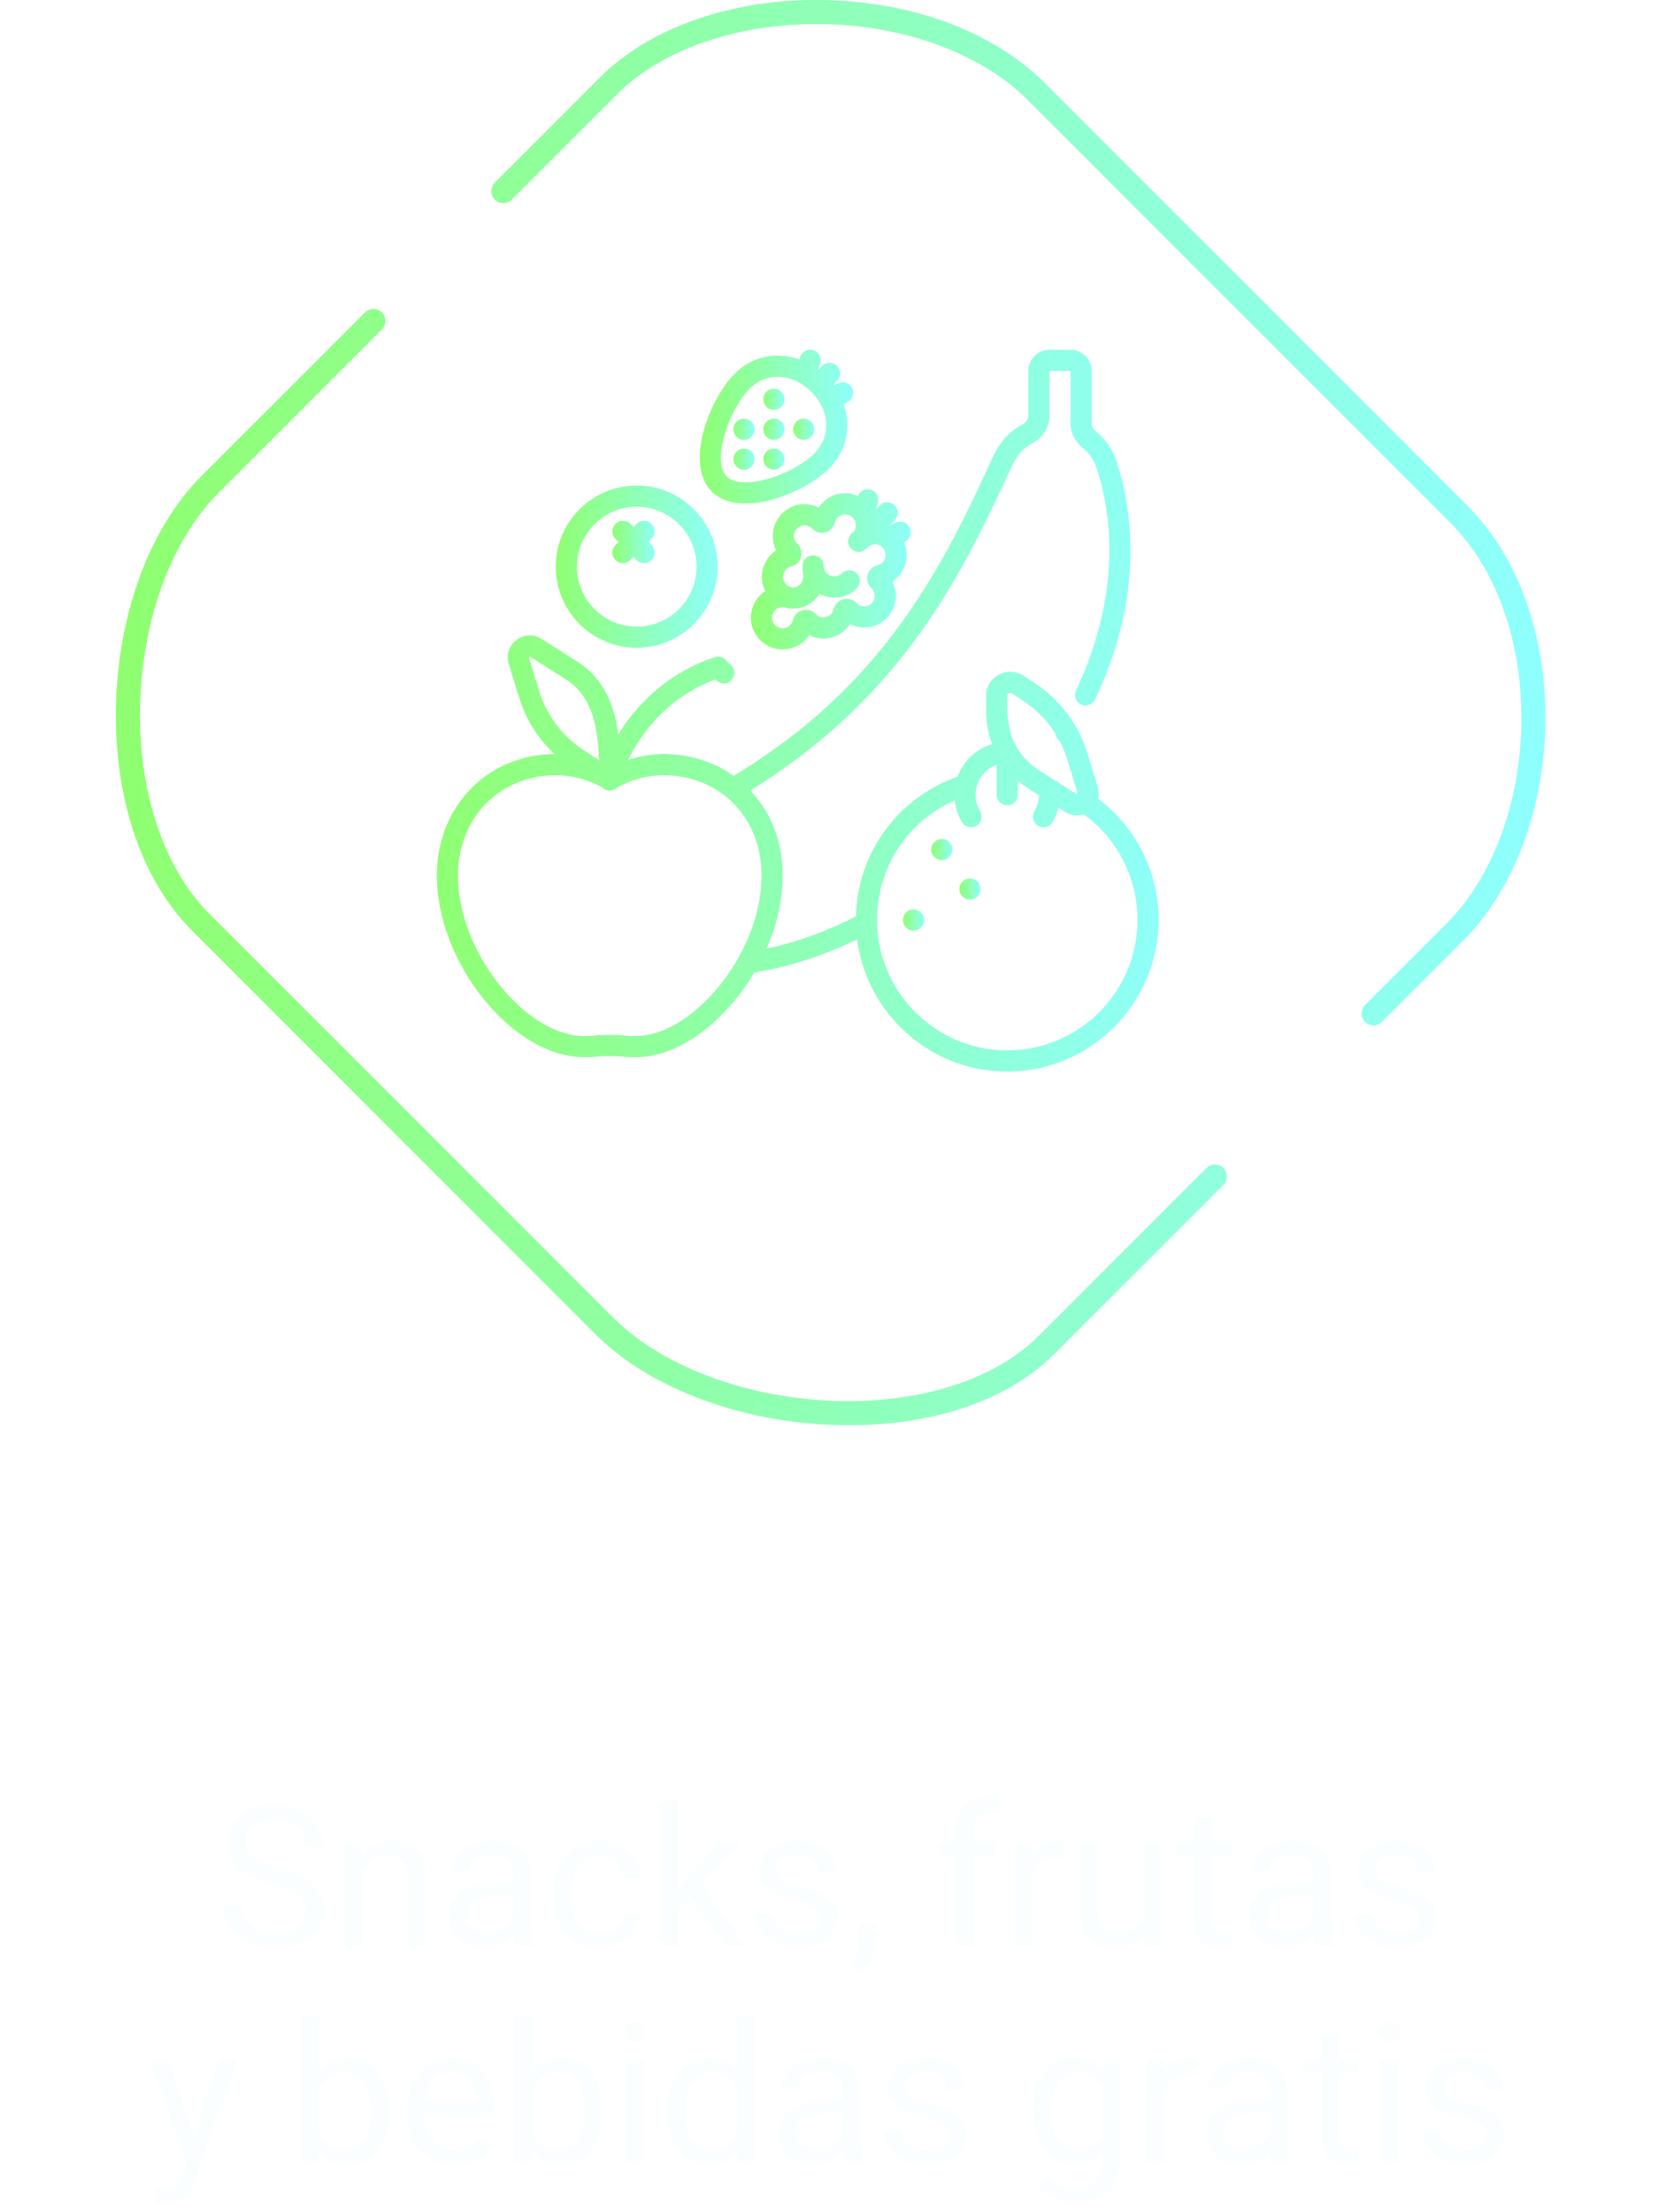 <svg width="153" height="204" viewBox="0 0 153 204" fill="none" xmlns="http://www.w3.org/2000/svg">
<g filter="url(#filter0_d)">
<g clip-path="url(#clip0)">
<path d="M78.326 131.427C77.591 131.427 76.858 131.409 76.105 131.371C67.598 130.9 59.674 127.795 54.931 123.052L17.703 85.805C12.998 81.1 10.438 73.421 10.702 64.763C10.965 56.369 13.901 48.558 18.588 43.891L33.663 28.815C34.096 28.382 34.792 28.382 35.225 28.815C35.658 29.248 35.658 29.944 35.225 30.377L20.15 45.453C15.859 49.744 13.167 56.99 12.922 64.82C12.678 72.762 15.049 80.008 19.265 84.224L56.512 121.471C60.879 125.838 68.256 128.717 76.236 129.15C84.311 129.583 91.594 127.381 95.735 123.24L111.262 107.713C111.695 107.28 112.392 107.28 112.824 107.713C113.257 108.146 113.257 108.842 112.824 109.275L97.297 124.802C93.062 129.075 86.23 131.427 78.326 131.427ZM126.677 94.557C126.394 94.557 126.112 94.444 125.886 94.237C125.453 93.804 125.453 93.108 125.886 92.675L133.434 85.128C137.612 80.949 140.19 74.08 140.303 66.777C140.435 59.267 138.045 52.511 133.772 48.22L94.756 9.204C90.484 4.931 83.37 2.315 75.728 2.221C68.106 2.127 61.086 4.517 56.945 8.658L47.196 18.407C46.763 18.84 46.066 18.84 45.633 18.407C45.201 17.974 45.201 17.278 45.633 16.845L55.383 7.096C59.919 2.541 67.541 -0.113 75.747 0C84.085 0.113 91.576 2.899 96.319 7.623L135.334 46.639C140.04 51.344 142.656 58.684 142.524 66.796C142.392 74.663 139.569 82.097 134.996 86.69L127.448 94.237C127.241 94.444 126.959 94.557 126.677 94.557Z" fill="url(#paint0_linear)"/>
<path d="M101.272 73.647C101.358 73.301 101.352 72.93 101.24 72.568V72.568L100.279 69.44C99.502 66.912 97.873 64.685 95.692 63.169C95.685 63.164 95.679 63.16 95.672 63.155L94.401 62.317C92.92 61.341 90.945 62.407 90.945 64.184V65.57C90.945 66.642 91.135 67.67 91.496 68.621C90.038 69.054 88.853 70.153 88.321 71.616C85.721 72.522 83.396 74.217 81.732 76.432C79.968 78.78 79.009 81.564 78.941 84.5C76.175 85.909 73.409 86.91 70.689 87.486C72.86 82.52 72.907 76.844 69.205 72.897C70.784 71.91 72.29 70.882 73.69 69.826C75.702 68.308 77.579 66.68 79.267 64.985C85.739 58.51 89.462 51.316 92.671 44.387C93.441 42.724 93.797 41.614 95.233 40.861C96.191 40.357 96.787 39.367 96.787 38.274V34.205H98.734V39.003C98.734 39.9 99.132 40.73 99.823 41.281C100.457 41.788 100.913 42.46 101.175 43.279C103.331 50.065 102.273 57.229 99.235 63.666C98.931 64.304 99.394 65.058 100.113 65.058C100.488 65.058 100.834 64.839 100.994 64.501L100.995 64.5C102.005 62.358 102.793 60.195 103.335 58.068C104.69 52.766 104.507 47.338 103.03 42.687C102.657 41.506 101.966 40.491 101.032 39.752C100.813 39.579 100.682 39.298 100.682 39.003V34.205C100.682 33.129 99.808 32.254 98.734 32.254H96.787C95.713 32.255 94.84 33.129 94.839 34.205V38.274C94.839 38.635 94.639 38.971 94.331 39.13C92.3 40.19 91.748 41.745 90.905 43.562C88.354 49.074 84.652 56.845 77.891 63.604C74.971 66.536 71.622 69.139 67.67 71.551C65.978 70.339 63.922 69.635 61.661 69.539C60.395 69.492 59.145 69.67 57.924 70.068C59.743 66.472 62.438 63.986 65.965 62.657C67.032 63.727 68.305 62.241 67.427 61.362L66.908 60.842C66.647 60.581 66.261 60.49 65.911 60.606C62.173 61.855 59.156 64.282 57.02 67.718C56.684 65.16 55.761 62.607 53.218 60.994L49.943 58.916C49.215 58.454 48.304 58.495 47.62 59.019C46.944 59.537 46.667 60.397 46.917 61.211L47.878 64.338C48.488 66.322 49.623 68.118 51.137 69.533C47.328 69.555 43.696 71.459 41.696 75.066C40.038 78.095 39.84 81.785 41.122 85.738C42.085 88.697 43.828 91.525 46.03 93.702C48.353 95.998 50.984 97.339 53.428 97.48C53.936 97.514 54.446 97.505 54.941 97.452C55.802 97.361 56.676 97.361 57.536 97.452C57.839 97.484 58.146 97.5 58.451 97.5C58.648 97.5 58.844 97.493 59.038 97.48C61.506 97.339 64.148 95.986 66.477 93.67C67.656 92.498 68.701 91.138 69.566 89.676C72.69 89.183 75.871 88.159 79.048 86.624C79.931 93.492 85.802 98.816 92.892 98.816C100.588 98.816 106.85 92.542 106.85 84.831C106.85 80.402 104.781 76.285 101.272 73.647ZM49.74 63.764L48.779 60.637C48.772 60.613 48.767 60.597 48.803 60.569C48.881 60.51 48.642 60.4 52.177 62.643C54.589 64.173 55.13 66.883 55.24 70.103L53.566 69C51.747 67.732 50.388 65.873 49.74 63.764ZM69.505 85.134C67.817 90.32 63.253 95.285 58.917 95.533C58.524 95.559 58.128 95.553 57.742 95.512C57.243 95.459 56.741 95.433 56.239 95.433C55.737 95.433 55.235 95.459 54.737 95.512C54.352 95.553 53.956 95.559 53.551 95.532C51.569 95.419 49.384 94.276 47.398 92.313C45.413 90.351 43.842 87.802 42.974 85.134C41.862 81.707 42.011 78.549 43.402 76.009C44.918 73.275 47.648 71.627 50.888 71.489C52.388 71.434 53.868 71.767 55.298 72.477L55.704 72.745C56.084 72.996 56.609 72.959 56.949 72.596C58.45 71.804 60.011 71.432 61.584 71.489C67.646 71.748 72.034 77.336 69.505 85.134ZM92.892 64.184C92.892 63.958 93.14 63.822 93.331 63.947C94.502 64.719 95.997 65.551 97.314 67.628C97.344 67.898 97.482 68.152 97.714 68.319C98 68.86 98.238 69.427 98.418 70.014L99.379 73.142C99.386 73.166 99.391 73.182 99.355 73.21C99.307 73.246 99.278 73.228 99.257 73.214L95.981 71.136C92.648 69.022 92.892 65.946 92.892 64.184ZM92.892 96.864C86.269 96.864 80.882 91.466 80.882 84.831C80.882 79.981 83.71 75.716 88.049 73.815C88.123 74.517 88.35 75.198 88.723 75.817C88.906 76.121 89.228 76.288 89.558 76.288C89.729 76.288 89.903 76.243 90.06 76.147C90.521 75.869 90.668 75.269 90.39 74.808C89.991 74.148 89.871 73.368 90.052 72.612C90.288 71.623 91.004 70.856 91.918 70.535V73.255C91.918 73.789 92.329 74.255 92.862 74.272C93.414 74.288 93.866 73.845 93.866 73.297V71.989C94.476 72.515 94.896 72.757 95.811 73.338C95.804 73.854 95.662 74.364 95.394 74.808C95.116 75.269 95.263 75.869 95.724 76.147C95.881 76.243 96.055 76.288 96.227 76.288C96.556 76.288 96.877 76.121 97.061 75.817C97.312 75.401 97.498 74.95 97.614 74.482L98.215 74.863C98.552 75.077 98.929 75.183 99.304 75.183C99.515 75.183 99.726 75.148 99.93 75.081C103.053 77.346 104.902 80.948 104.902 84.832C104.902 91.466 99.515 96.864 92.892 96.864Z" fill="url(#paint1_linear)"/>
<path d="M58.721 59.736C62.838 59.736 66.187 56.38 66.187 52.255C66.187 48.131 62.838 44.775 58.721 44.775C54.605 44.775 51.256 48.131 51.256 52.255C51.256 56.38 54.605 59.736 58.721 59.736ZM58.721 46.727C61.764 46.727 64.239 49.207 64.239 52.255C64.239 55.304 61.764 57.784 58.721 57.784C55.679 57.784 53.203 55.304 53.203 52.255C53.203 49.207 55.679 46.727 58.721 46.727Z" fill="url(#paint2_linear)"/>
<path d="M56.765 51.644C56.955 51.834 57.204 51.93 57.453 51.93C57.702 51.93 57.952 51.834 58.142 51.644L58.427 51.358L58.713 51.644C58.902 51.834 59.152 51.93 59.401 51.93C59.65 51.93 59.899 51.834 60.089 51.644C60.469 51.263 60.469 50.645 60.089 50.264L59.804 49.979L60.089 49.693C60.469 49.312 60.469 48.694 60.089 48.313C59.709 47.932 59.093 47.932 58.713 48.313L58.427 48.599L58.142 48.313C57.761 47.932 57.145 47.932 56.765 48.313C56.385 48.694 56.385 49.312 56.765 49.693L57.05 49.979L56.765 50.264C56.385 50.645 56.385 51.263 56.765 51.644Z" fill="url(#paint3_linear)"/>
<path d="M76.472 43.209C78.099 41.579 78.53 39.314 77.797 37.247L78.083 37.128C78.58 36.922 78.816 36.351 78.61 35.853C78.404 35.355 77.835 35.119 77.338 35.325L76.867 35.52C76.858 35.508 76.849 35.495 76.839 35.482L77.201 35.12C77.581 34.739 77.581 34.12 77.201 33.74C76.821 33.359 76.204 33.359 75.824 33.74L75.461 34.103C75.448 34.094 75.436 34.085 75.424 34.075L75.619 33.602C75.824 33.105 75.589 32.534 75.092 32.328C74.596 32.122 74.025 32.359 73.82 32.856L73.702 33.141C71.621 32.396 69.376 32.841 67.751 34.469C65.477 36.747 63.077 42.757 65.639 45.325C68.217 47.907 74.226 45.459 76.472 43.209ZM66.799 40.164C67.269 38.509 68.204 36.775 69.128 35.85C70.779 34.195 73.181 34.484 74.82 36.125C76.549 37.858 76.665 40.256 75.095 41.829C74.172 42.754 72.442 43.692 70.79 44.163C69.056 44.656 67.645 44.575 67.016 43.944C66.387 43.314 66.306 41.901 66.799 40.164Z" fill="url(#paint4_linear)"/>
<path d="M72.06 40.271C72.44 39.889 72.44 39.272 72.06 38.891C71.68 38.51 71.064 38.51 70.683 38.891C70.302 39.272 70.302 39.889 70.683 40.271C71.064 40.652 71.68 40.652 72.06 40.271Z" fill="url(#paint5_linear)"/>
<path d="M69.305 43.03C69.686 42.649 69.686 42.032 69.305 41.65C68.925 41.269 68.309 41.269 67.928 41.65C67.548 42.032 67.548 42.649 67.928 43.03C68.309 43.411 68.925 43.411 69.305 43.03Z" fill="url(#paint6_linear)"/>
<path d="M69.305 40.271C69.686 39.889 69.686 39.272 69.305 38.891C68.925 38.51 68.309 38.51 67.928 38.891C67.548 39.272 67.548 39.889 67.928 40.271C68.309 40.652 68.925 40.652 69.305 40.271Z" fill="url(#paint7_linear)"/>
<path d="M72.06 43.03C72.44 42.649 72.44 42.032 72.06 41.65C71.68 41.269 71.064 41.269 70.683 41.65C70.302 42.032 70.302 42.649 70.683 43.03C71.064 43.411 71.68 43.411 72.06 43.03Z" fill="url(#paint8_linear)"/>
<path d="M74.814 40.271C75.194 39.889 75.194 39.272 74.814 38.891C74.434 38.51 73.817 38.51 73.437 38.891C73.057 39.272 73.057 39.889 73.437 40.271C73.817 40.652 74.434 40.652 74.814 40.271Z" fill="url(#paint9_linear)"/>
<path d="M72.06 37.511C72.44 37.13 72.44 36.512 72.06 36.131C71.68 35.75 71.064 35.75 70.683 36.131C70.302 36.513 70.302 37.13 70.683 37.511C71.064 37.892 71.68 37.892 72.06 37.511Z" fill="url(#paint10_linear)"/>
<path d="M76.451 45.898C76.07 46.127 75.748 46.438 75.507 46.803C74.44 46.271 73.076 46.402 72.125 47.355C71.189 48.293 71.04 49.657 71.584 50.743C70.991 51.131 70.55 51.729 70.361 52.438C70.173 53.14 70.252 53.869 70.577 54.512C69.902 54.954 69.435 55.66 69.295 56.459C69.027 57.975 69.991 59.446 71.488 59.809C72.732 60.11 73.959 59.572 74.62 58.567C75.473 58.998 76.531 59.009 77.431 58.468C77.815 58.236 78.139 57.922 78.381 57.553C79.444 58.087 80.807 57.968 81.763 57.011C82.694 56.078 82.85 54.716 82.306 53.626C82.93 53.219 83.382 52.582 83.556 51.822C83.699 51.195 83.621 50.557 83.374 49.997C83.862 49.809 84.118 49.266 83.945 48.767C83.768 48.258 83.213 47.99 82.704 48.166L82.131 48.366L82.515 47.981C82.895 47.6 82.895 46.982 82.515 46.601C82.135 46.22 81.518 46.22 81.138 46.601L80.754 46.986L80.953 46.411C81.13 45.902 80.862 45.346 80.353 45.169C79.858 44.997 79.318 45.249 79.129 45.734C78.296 45.368 77.301 45.389 76.451 45.898ZM78.895 48.666C78.875 48.738 78.865 48.809 78.862 48.88L78.509 49.236C77.623 50.123 78.916 51.587 79.962 50.538C80.3 50.199 80.665 50.128 81.021 50.248C81.922 50.551 81.895 51.899 80.926 52.124C79.966 52.347 79.645 53.55 80.364 54.227C80.555 54.407 80.667 54.665 80.671 54.935C80.684 55.799 79.602 56.27 78.982 55.608C78.314 54.893 77.108 55.216 76.887 56.171C76.715 56.912 75.772 57.206 75.224 56.619C74.554 55.903 73.351 56.228 73.128 57.187C73.015 57.67 72.51 58.049 71.946 57.912C71.126 57.713 70.914 56.6 71.657 56.136C72.069 55.878 72.422 56.032 72.567 56.054C73.766 56.313 74.941 55.768 75.569 54.761C75.656 54.807 75.746 54.85 75.839 54.888C77.889 55.734 80.109 53.975 79.011 52.874C78.63 52.493 78.014 52.493 77.633 52.874C77.038 53.471 76.056 53.061 75.977 52.3C75.909 50.735 73.981 50.989 74.024 52.216C74.034 53.034 74.219 53.548 73.707 53.967C73.47 54.161 73.155 54.209 72.947 54.14C72.717 54.14 72.047 53.672 72.242 52.942C72.335 52.593 72.612 52.325 72.963 52.242C73.919 52.019 74.245 50.813 73.527 50.141C73.334 49.961 73.221 49.703 73.216 49.433C73.202 48.564 74.298 48.098 74.904 48.746C75.573 49.459 76.774 49.137 76.998 48.184C77.057 47.933 77.222 47.71 77.451 47.573C78.184 47.134 79.123 47.809 78.895 48.666Z" fill="url(#paint11_linear)"/>
<path d="M87.828 78.34C87.828 78.878 87.391 79.315 86.853 79.315C86.314 79.315 85.878 78.878 85.878 78.34C85.878 77.801 86.314 77.365 86.853 77.365C87.391 77.365 87.828 77.801 87.828 78.34Z" fill="url(#paint12_linear)"/>
<path d="M90.428 81.98C90.428 82.519 89.991 82.955 89.453 82.955C88.915 82.955 88.478 82.519 88.478 81.98C88.478 81.442 88.915 81.005 89.453 81.005C89.991 81.005 90.428 81.442 90.428 81.98Z" fill="url(#paint13_linear)"/>
<path d="M85.227 84.84C85.227 85.379 84.791 85.815 84.252 85.815C83.714 85.815 83.277 85.379 83.277 84.84C83.277 84.302 83.714 83.865 84.252 83.865C84.791 83.865 85.227 84.302 85.227 84.84Z" fill="url(#paint14_linear)"/>
</g>
</g>
<path d="M25.117 173.723C23.67 173.307 22.615 172.797 21.953 172.194C21.297 171.584 20.968 170.834 20.968 169.944C20.968 168.936 21.37 168.104 22.172 167.448C22.981 166.786 24.03 166.455 25.319 166.455C26.198 166.455 26.98 166.625 27.666 166.964C28.357 167.304 28.89 167.773 29.265 168.371C29.646 168.968 29.837 169.622 29.837 170.331H28.14C28.14 169.557 27.894 168.951 27.402 168.511C26.91 168.066 26.215 167.843 25.319 167.843C24.487 167.843 23.837 168.028 23.368 168.397C22.905 168.76 22.674 169.267 22.674 169.917C22.674 170.439 22.893 170.881 23.333 171.245C23.778 171.602 24.531 171.93 25.591 172.229C26.658 172.528 27.49 172.859 28.088 173.222C28.691 173.58 29.136 173.999 29.424 174.479C29.716 174.959 29.863 175.525 29.863 176.175C29.863 177.212 29.459 178.044 28.65 178.671C27.841 179.292 26.76 179.603 25.407 179.603C24.528 179.603 23.708 179.436 22.946 179.102C22.184 178.762 21.595 178.299 21.179 177.713C20.769 177.127 20.564 176.462 20.564 175.718H22.26C22.26 176.492 22.545 177.104 23.113 177.555C23.687 178 24.452 178.223 25.407 178.223C26.297 178.223 26.98 178.042 27.455 177.678C27.929 177.315 28.167 176.82 28.167 176.193C28.167 175.566 27.947 175.083 27.508 174.743C27.068 174.397 26.271 174.057 25.117 173.723ZM33.317 169.917L33.37 171.113C34.096 170.199 35.046 169.742 36.218 169.742C38.227 169.742 39.241 170.875 39.258 173.143V179.427H37.633V173.134C37.627 172.449 37.468 171.942 37.158 171.614C36.853 171.286 36.376 171.122 35.725 171.122C35.198 171.122 34.735 171.262 34.337 171.543C33.938 171.825 33.628 172.194 33.405 172.651V179.427H31.779V169.917H33.317ZM47.582 179.427C47.488 179.24 47.412 178.906 47.353 178.425C46.597 179.21 45.695 179.603 44.646 179.603C43.709 179.603 42.938 179.339 42.335 178.812C41.737 178.279 41.438 177.605 41.438 176.791C41.438 175.8 41.813 175.033 42.563 174.488C43.319 173.937 44.38 173.662 45.745 173.662H47.327V172.915C47.327 172.346 47.157 171.895 46.817 171.561C46.477 171.221 45.976 171.051 45.314 171.051C44.734 171.051 44.248 171.198 43.855 171.491C43.463 171.784 43.266 172.138 43.266 172.554H41.632C41.632 172.08 41.798 171.623 42.133 171.183C42.472 170.738 42.929 170.386 43.504 170.128C44.084 169.871 44.719 169.742 45.411 169.742C46.507 169.742 47.365 170.017 47.986 170.568C48.607 171.113 48.929 171.866 48.953 172.827V177.204C48.953 178.077 49.064 178.771 49.287 179.287V179.427H47.582ZM44.883 178.188C45.393 178.188 45.877 178.056 46.334 177.792C46.791 177.529 47.122 177.186 47.327 176.764V174.813H46.052C44.06 174.813 43.064 175.396 43.064 176.562C43.064 177.072 43.234 177.47 43.574 177.757C43.914 178.044 44.35 178.188 44.883 178.188ZM55.316 178.276C55.896 178.276 56.403 178.1 56.837 177.749C57.27 177.397 57.51 176.958 57.557 176.43H59.095C59.066 176.975 58.879 177.494 58.533 177.986C58.187 178.478 57.724 178.871 57.144 179.164C56.57 179.457 55.961 179.603 55.316 179.603C54.021 179.603 52.99 179.172 52.222 178.311C51.461 177.444 51.08 176.26 51.08 174.76V174.488C51.08 173.562 51.25 172.739 51.59 172.018C51.929 171.297 52.416 170.738 53.048 170.339C53.687 169.941 54.44 169.742 55.307 169.742C56.374 169.742 57.258 170.061 57.962 170.7C58.671 171.338 59.048 172.167 59.095 173.187H57.557C57.51 172.572 57.276 172.068 56.854 171.675C56.438 171.277 55.922 171.078 55.307 171.078C54.481 171.078 53.84 171.376 53.383 171.974C52.931 172.566 52.706 173.424 52.706 174.549V174.857C52.706 175.953 52.931 176.796 53.383 177.388C53.834 177.98 54.478 178.276 55.316 178.276ZM63.578 175.024L62.558 176.087V179.427H60.932V165.927H62.558V174.092L63.428 173.046L66.39 169.917H68.368L64.668 173.89L68.799 179.427H66.891L63.578 175.024ZM75.584 176.905C75.584 176.465 75.417 176.125 75.083 175.885C74.755 175.639 74.177 175.428 73.351 175.252C72.531 175.077 71.878 174.866 71.391 174.62C70.911 174.374 70.553 174.081 70.319 173.741C70.091 173.401 69.976 172.997 69.976 172.528C69.976 171.749 70.304 171.089 70.961 170.55C71.623 170.011 72.466 169.742 73.492 169.742C74.57 169.742 75.443 170.02 76.111 170.577C76.785 171.133 77.122 171.845 77.122 172.712H75.487C75.487 172.267 75.297 171.883 74.916 171.561C74.541 171.239 74.066 171.078 73.492 171.078C72.9 171.078 72.437 171.207 72.103 171.464C71.769 171.722 71.602 172.059 71.602 172.475C71.602 172.868 71.757 173.164 72.068 173.363C72.379 173.562 72.938 173.752 73.747 173.934C74.561 174.116 75.22 174.333 75.724 174.584C76.228 174.836 76.6 175.141 76.841 175.499C77.087 175.85 77.21 176.281 77.21 176.791C77.21 177.64 76.87 178.323 76.19 178.838C75.51 179.348 74.629 179.603 73.545 179.603C72.783 179.603 72.109 179.468 71.523 179.199C70.937 178.929 70.477 178.554 70.143 178.074C69.815 177.587 69.651 177.063 69.651 176.5H71.277C71.306 177.045 71.523 177.479 71.927 177.801C72.338 178.118 72.877 178.276 73.545 178.276C74.16 178.276 74.652 178.153 75.021 177.907C75.396 177.655 75.584 177.321 75.584 176.905ZM79.275 181.976L78.352 181.343C78.903 180.576 79.19 179.785 79.214 178.97V177.502H80.804V178.777C80.804 179.369 80.658 179.96 80.365 180.552C80.078 181.144 79.715 181.619 79.275 181.976ZM88.126 179.427V171.174H86.623V169.917H88.126V168.942C88.126 167.922 88.398 167.134 88.943 166.578C89.488 166.021 90.258 165.743 91.255 165.743C91.63 165.743 92.002 165.792 92.371 165.892L92.283 167.21C92.007 167.158 91.715 167.131 91.404 167.131C90.877 167.131 90.469 167.287 90.182 167.597C89.895 167.902 89.752 168.341 89.752 168.916V169.917H91.782V171.174H89.752V179.427H88.126ZM98.18 171.376C97.934 171.335 97.668 171.315 97.381 171.315C96.314 171.315 95.591 171.769 95.21 172.677V179.427H93.584V169.917H95.166L95.192 171.016C95.725 170.167 96.481 169.742 97.46 169.742C97.776 169.742 98.016 169.783 98.18 169.865V171.376ZM105.554 178.487C104.922 179.231 103.993 179.603 102.768 179.603C101.755 179.603 100.981 179.31 100.448 178.724C99.921 178.132 99.654 177.259 99.648 176.105V169.917H101.274V176.061C101.274 177.502 101.86 178.223 103.032 178.223C104.274 178.223 105.1 177.76 105.51 176.834V169.917H107.136V179.427H105.59L105.554 178.487ZM111.821 167.615V169.917H113.596V171.174H111.821V177.072C111.821 177.453 111.9 177.74 112.058 177.933C112.216 178.121 112.486 178.214 112.867 178.214C113.054 178.214 113.312 178.179 113.64 178.109V179.427C113.213 179.544 112.797 179.603 112.392 179.603C111.666 179.603 111.118 179.383 110.749 178.944C110.38 178.504 110.195 177.88 110.195 177.072V171.174H108.464V169.917H110.195V167.615H111.821ZM121.375 179.427C121.281 179.24 121.205 178.906 121.146 178.425C120.39 179.21 119.488 179.603 118.439 179.603C117.502 179.603 116.731 179.339 116.128 178.812C115.53 178.279 115.231 177.605 115.231 176.791C115.231 175.8 115.606 175.033 116.356 174.488C117.112 173.937 118.173 173.662 119.538 173.662H121.12V172.915C121.12 172.346 120.95 171.895 120.61 171.561C120.27 171.221 119.769 171.051 119.107 171.051C118.527 171.051 118.041 171.198 117.648 171.491C117.256 171.784 117.059 172.138 117.059 172.554H115.424C115.424 172.08 115.591 171.623 115.925 171.183C116.265 170.738 116.722 170.386 117.297 170.128C117.877 169.871 118.512 169.742 119.204 169.742C120.299 169.742 121.158 170.017 121.779 170.568C122.4 171.113 122.722 171.866 122.746 172.827V177.204C122.746 178.077 122.857 178.771 123.08 179.287V179.427H121.375ZM118.676 178.188C119.186 178.188 119.67 178.056 120.127 177.792C120.584 177.529 120.915 177.186 121.12 176.764V174.813H119.845C117.853 174.813 116.857 175.396 116.857 176.562C116.857 177.072 117.027 177.47 117.367 177.757C117.707 178.044 118.143 178.188 118.676 178.188ZM130.832 176.905C130.832 176.465 130.665 176.125 130.331 175.885C130.003 175.639 129.425 175.428 128.599 175.252C127.779 175.077 127.126 174.866 126.639 174.62C126.159 174.374 125.801 174.081 125.567 173.741C125.339 173.401 125.224 172.997 125.224 172.528C125.224 171.749 125.552 171.089 126.209 170.55C126.871 170.011 127.715 169.742 128.74 169.742C129.818 169.742 130.691 170.02 131.359 170.577C132.033 171.133 132.37 171.845 132.37 172.712H130.735C130.735 172.267 130.545 171.883 130.164 171.561C129.789 171.239 129.314 171.078 128.74 171.078C128.148 171.078 127.685 171.207 127.351 171.464C127.017 171.722 126.85 172.059 126.85 172.475C126.85 172.868 127.006 173.164 127.316 173.363C127.627 173.562 128.186 173.752 128.995 173.934C129.809 174.116 130.468 174.333 130.972 174.584C131.476 174.836 131.848 175.141 132.089 175.499C132.335 175.85 132.458 176.281 132.458 176.791C132.458 177.64 132.118 178.323 131.438 178.838C130.758 179.348 129.877 179.603 128.793 179.603C128.031 179.603 127.357 179.468 126.771 179.199C126.185 178.929 125.725 178.554 125.391 178.074C125.063 177.587 124.899 177.063 124.899 176.5H126.525C126.554 177.045 126.771 177.479 127.175 177.801C127.586 178.118 128.125 178.276 128.793 178.276C129.408 178.276 129.9 178.153 130.269 177.907C130.644 177.655 130.832 177.321 130.832 176.905ZM17.936 197.045L20.151 189.917H21.891L18.068 200.895C17.476 202.477 16.536 203.268 15.247 203.268L14.939 203.242L14.333 203.127V201.809L14.772 201.844C15.323 201.844 15.751 201.733 16.055 201.51C16.366 201.288 16.621 200.88 16.82 200.289L17.18 199.322L13.788 189.917H15.563L17.936 197.045ZM35.866 194.778C35.866 196.231 35.532 197.4 34.864 198.285C34.196 199.164 33.3 199.603 32.175 199.603C30.973 199.603 30.045 199.178 29.388 198.329L29.309 199.427H27.815V185.927H29.441V190.963C30.097 190.149 31.003 189.742 32.157 189.742C33.311 189.742 34.217 190.178 34.873 191.051C35.535 191.924 35.866 193.12 35.866 194.637V194.778ZM34.24 194.593C34.24 193.486 34.026 192.63 33.598 192.027C33.171 191.423 32.555 191.122 31.753 191.122C30.68 191.122 29.91 191.62 29.441 192.616V196.729C29.939 197.725 30.715 198.223 31.77 198.223C32.55 198.223 33.156 197.921 33.59 197.318C34.023 196.714 34.24 195.806 34.24 194.593ZM41.869 199.603C40.58 199.603 39.531 199.181 38.722 198.337C37.914 197.488 37.51 196.354 37.51 194.936V194.637C37.51 193.694 37.688 192.853 38.046 192.115C38.409 191.371 38.913 190.791 39.557 190.375C40.208 189.953 40.911 189.742 41.667 189.742C42.903 189.742 43.864 190.149 44.55 190.963C45.235 191.778 45.578 192.944 45.578 194.461V195.138H39.135C39.159 196.076 39.431 196.834 39.953 197.415C40.48 197.989 41.148 198.276 41.957 198.276C42.531 198.276 43.017 198.159 43.416 197.924C43.814 197.69 44.163 197.379 44.462 196.993L45.455 197.766C44.658 198.991 43.463 199.603 41.869 199.603ZM41.667 191.078C41.01 191.078 40.46 191.318 40.014 191.798C39.569 192.273 39.294 192.941 39.188 193.802H43.952V193.679C43.905 192.853 43.682 192.214 43.284 191.763C42.885 191.306 42.346 191.078 41.667 191.078ZM55.518 194.778C55.518 196.231 55.184 197.4 54.516 198.285C53.848 199.164 52.952 199.603 51.827 199.603C50.626 199.603 49.697 199.178 49.041 198.329L48.962 199.427H47.468V185.927H49.093V190.963C49.75 190.149 50.655 189.742 51.809 189.742C52.964 189.742 53.869 190.178 54.525 191.051C55.187 191.924 55.518 193.12 55.518 194.637V194.778ZM53.892 194.593C53.892 193.486 53.678 192.63 53.251 192.027C52.823 191.423 52.208 191.122 51.405 191.122C50.333 191.122 49.562 191.62 49.093 192.616V196.729C49.592 197.725 50.368 198.223 51.422 198.223C52.202 198.223 52.808 197.921 53.242 197.318C53.675 196.714 53.892 195.806 53.892 194.593ZM59.342 199.427H57.715V189.917H59.342V199.427ZM57.584 187.395C57.584 187.131 57.663 186.909 57.821 186.727C57.985 186.545 58.225 186.455 58.542 186.455C58.858 186.455 59.098 186.545 59.262 186.727C59.426 186.909 59.508 187.131 59.508 187.395C59.508 187.659 59.426 187.878 59.262 188.054C59.098 188.23 58.858 188.318 58.542 188.318C58.225 188.318 57.985 188.23 57.821 188.054C57.663 187.878 57.584 187.659 57.584 187.395ZM61.556 194.593C61.556 193.134 61.902 191.962 62.593 191.078C63.285 190.187 64.19 189.742 65.309 189.742C66.422 189.742 67.304 190.123 67.955 190.884V185.927H69.581V199.427H68.087L68.007 198.408C67.357 199.205 66.452 199.603 65.292 199.603C64.19 199.603 63.291 199.152 62.593 198.25C61.902 197.347 61.556 196.169 61.556 194.716V194.593ZM63.182 194.778C63.182 195.856 63.405 196.7 63.85 197.309C64.296 197.918 64.911 198.223 65.696 198.223C66.727 198.223 67.48 197.76 67.955 196.834V192.466C67.468 191.57 66.721 191.122 65.714 191.122C64.917 191.122 64.296 191.429 63.85 192.044C63.405 192.66 63.182 193.571 63.182 194.778ZM77.983 199.427C77.889 199.24 77.813 198.906 77.755 198.425C76.999 199.21 76.096 199.603 75.047 199.603C74.11 199.603 73.34 199.339 72.736 198.812C72.138 198.279 71.84 197.605 71.84 196.791C71.84 195.8 72.215 195.033 72.965 194.488C73.72 193.937 74.781 193.662 76.146 193.662H77.728V192.915C77.728 192.346 77.558 191.895 77.218 191.561C76.879 191.221 76.378 191.051 75.716 191.051C75.135 191.051 74.649 191.198 74.257 191.491C73.864 191.784 73.668 192.138 73.668 192.554H72.033C72.033 192.08 72.2 191.623 72.534 191.183C72.874 190.738 73.331 190.386 73.905 190.128C74.485 189.871 75.121 189.742 75.812 189.742C76.908 189.742 77.766 190.017 78.387 190.568C79.008 191.113 79.331 191.866 79.354 192.827V197.204C79.354 198.077 79.466 198.771 79.688 199.287V199.427H77.983ZM75.285 198.188C75.795 198.188 76.278 198.056 76.735 197.792C77.192 197.529 77.523 197.186 77.728 196.764V194.813H76.454C74.462 194.813 73.466 195.396 73.466 196.562C73.466 197.072 73.635 197.47 73.975 197.757C74.315 198.044 74.752 198.188 75.285 198.188ZM87.44 196.905C87.44 196.465 87.273 196.125 86.939 195.885C86.611 195.639 86.034 195.428 85.208 195.252C84.387 195.077 83.734 194.866 83.248 194.62C82.767 194.374 82.41 194.081 82.175 193.741C81.947 193.401 81.833 192.997 81.833 192.528C81.833 191.749 82.161 191.089 82.817 190.55C83.479 190.011 84.323 189.742 85.348 189.742C86.427 189.742 87.299 190.02 87.968 190.577C88.641 191.133 88.978 191.845 88.978 192.712H87.343C87.343 192.267 87.153 191.883 86.772 191.561C86.397 191.239 85.922 191.078 85.348 191.078C84.757 191.078 84.294 191.207 83.96 191.464C83.626 191.722 83.459 192.059 83.459 192.475C83.459 192.868 83.614 193.164 83.924 193.363C84.235 193.562 84.795 193.752 85.603 193.934C86.418 194.116 87.077 194.333 87.581 194.584C88.085 194.836 88.457 195.141 88.697 195.499C88.943 195.85 89.066 196.281 89.066 196.791C89.066 197.64 88.726 198.323 88.047 198.838C87.367 199.348 86.485 199.603 85.401 199.603C84.639 199.603 83.966 199.468 83.38 199.199C82.794 198.929 82.334 198.554 82 198.074C81.672 197.587 81.507 197.063 81.507 196.5H83.133C83.163 197.045 83.38 197.479 83.784 197.801C84.194 198.118 84.733 198.276 85.401 198.276C86.016 198.276 86.508 198.153 86.878 197.907C87.253 197.655 87.44 197.321 87.44 196.905ZM95.262 194.593C95.262 193.111 95.605 191.933 96.291 191.06C96.976 190.181 97.885 189.742 99.015 189.742C100.175 189.742 101.081 190.152 101.731 190.972L101.81 189.917H103.296V199.199C103.296 200.429 102.929 201.399 102.197 202.108C101.47 202.817 100.492 203.171 99.261 203.171C98.576 203.171 97.905 203.025 97.249 202.732C96.593 202.439 96.091 202.038 95.746 201.528L96.59 200.552C97.287 201.414 98.139 201.844 99.147 201.844C99.938 201.844 100.553 201.622 100.993 201.176C101.438 200.731 101.661 200.104 101.661 199.295V198.478C101.01 199.228 100.123 199.603 98.998 199.603C97.885 199.603 96.982 199.155 96.291 198.258C95.605 197.362 95.262 196.14 95.262 194.593ZM96.897 194.778C96.897 195.85 97.117 196.694 97.556 197.309C97.996 197.918 98.611 198.223 99.402 198.223C100.427 198.223 101.18 197.757 101.661 196.826V192.484C101.163 191.576 100.416 191.122 99.42 191.122C98.629 191.122 98.01 191.429 97.565 192.044C97.12 192.66 96.897 193.571 96.897 194.778ZM110.353 191.376C110.107 191.335 109.841 191.315 109.553 191.315C108.487 191.315 107.763 191.769 107.383 192.677V199.427H105.757V189.917H107.339L107.365 191.016C107.898 190.167 108.654 189.742 109.633 189.742C109.949 189.742 110.189 189.783 110.353 189.865V191.376ZM117.376 199.427C117.282 199.24 117.206 198.906 117.147 198.425C116.391 199.21 115.489 199.603 114.44 199.603C113.503 199.603 112.732 199.339 112.129 198.812C111.531 198.279 111.232 197.605 111.232 196.791C111.232 195.8 111.607 195.033 112.357 194.488C113.113 193.937 114.174 193.662 115.539 193.662H117.121V192.915C117.121 192.346 116.951 191.895 116.611 191.561C116.271 191.221 115.77 191.051 115.108 191.051C114.528 191.051 114.042 191.198 113.649 191.491C113.257 191.784 113.06 192.138 113.06 192.554H111.425C111.425 192.08 111.592 191.623 111.926 191.183C112.266 190.738 112.723 190.386 113.298 190.128C113.878 189.871 114.513 189.742 115.205 189.742C116.3 189.742 117.159 190.017 117.78 190.568C118.401 191.113 118.723 191.866 118.747 192.827V197.204C118.747 198.077 118.858 198.771 119.081 199.287V199.427H117.376ZM114.677 198.188C115.187 198.188 115.671 198.056 116.128 197.792C116.585 197.529 116.916 197.186 117.121 196.764V194.813H115.846C113.854 194.813 112.858 195.396 112.858 196.562C112.858 197.072 113.028 197.47 113.368 197.757C113.708 198.044 114.144 198.188 114.677 198.188ZM123.502 187.615V189.917H125.277V191.174H123.502V197.072C123.502 197.453 123.581 197.74 123.739 197.933C123.897 198.121 124.167 198.214 124.548 198.214C124.735 198.214 124.993 198.179 125.321 198.109V199.427C124.893 199.544 124.477 199.603 124.073 199.603C123.346 199.603 122.799 199.383 122.429 198.944C122.06 198.504 121.876 197.88 121.876 197.072V191.174H120.144V189.917H121.876V187.615H123.502ZM128.951 199.427H127.325V189.917H128.951V199.427ZM127.193 187.395C127.193 187.131 127.272 186.909 127.43 186.727C127.594 186.545 127.835 186.455 128.151 186.455C128.467 186.455 128.708 186.545 128.872 186.727C129.036 186.909 129.118 187.131 129.118 187.395C129.118 187.659 129.036 187.878 128.872 188.054C128.708 188.23 128.467 188.318 128.151 188.318C127.835 188.318 127.594 188.23 127.43 188.054C127.272 187.878 127.193 187.659 127.193 187.395ZM137.098 196.905C137.098 196.465 136.931 196.125 136.597 195.885C136.269 195.639 135.692 195.428 134.866 195.252C134.046 195.077 133.392 194.866 132.906 194.62C132.425 194.374 132.068 194.081 131.834 193.741C131.605 193.401 131.491 192.997 131.491 192.528C131.491 191.749 131.819 191.089 132.475 190.55C133.137 190.011 133.981 189.742 135.007 189.742C136.085 189.742 136.958 190.02 137.626 190.577C138.299 191.133 138.636 191.845 138.636 192.712H137.002C137.002 192.267 136.811 191.883 136.43 191.561C136.055 191.239 135.581 191.078 135.007 191.078C134.415 191.078 133.952 191.207 133.618 191.464C133.284 191.722 133.117 192.059 133.117 192.475C133.117 192.868 133.272 193.164 133.583 193.363C133.893 193.562 134.453 193.752 135.261 193.934C136.076 194.116 136.735 194.333 137.239 194.584C137.743 194.836 138.115 195.141 138.355 195.499C138.601 195.85 138.724 196.281 138.724 196.791C138.724 197.64 138.384 198.323 137.705 198.838C137.025 199.348 136.143 199.603 135.059 199.603C134.298 199.603 133.624 199.468 133.038 199.199C132.452 198.929 131.992 198.554 131.658 198.074C131.33 197.587 131.166 197.063 131.166 196.5H132.792C132.821 197.045 133.038 197.479 133.442 197.801C133.852 198.118 134.391 198.276 135.059 198.276C135.674 198.276 136.167 198.153 136.536 197.907C136.911 197.655 137.098 197.321 137.098 196.905Z" fill="#FAFEFF"/>
<defs>
<filter id="filter0_d" x="0.511" y="-10.172" width="152.185" height="151.771" filterUnits="userSpaceOnUse" color-interpolation-filters="sRGB">
<feFlood flood-opacity="0" result="BackgroundImageFix"/>
<feColorMatrix in="SourceAlpha" type="matrix" values="0 0 0 0 0 0 0 0 0 0 0 0 0 0 0 0 0 0 127 0" result="hardAlpha"/>
<feMorphology radius="2.906" operator="dilate" in="SourceAlpha" result="effect1_dropShadow"/>
<feOffset/>
<feGaussianBlur stdDeviation="3.633"/>
<feColorMatrix type="matrix" values="0 0 0 0 0 0 0 0 0 1 0 0 0 0 0.408 0 0 0 1 0"/>
<feBlend mode="normal" in2="BackgroundImageFix" result="effect1_dropShadow"/>
<feBlend mode="normal" in="SourceGraphic" in2="effect1_dropShadow" result="shape"/>
</filter>
<linearGradient id="paint0_linear" x1="10.683" y1="65.718" x2="142.523" y2="65.718" gradientUnits="userSpaceOnUse">
<stop stop-color="#8FFF70"/>
<stop offset="1" stop-color="#8FFFFF"/>
</linearGradient>
<linearGradient id="paint1_linear" x1="40.287" y1="66.119" x2="106.85" y2="66.119" gradientUnits="userSpaceOnUse">
<stop stop-color="#8FFF73"/>
<stop offset="1" stop-color="#8FFFF9"/>
</linearGradient>
<linearGradient id="paint2_linear" x1="51.256" y1="52.387" x2="66.187" y2="52.387" gradientUnits="userSpaceOnUse">
<stop stop-color="#8FFF73"/>
<stop offset="1" stop-color="#8FFFF9"/>
</linearGradient>
<linearGradient id="paint3_linear" x1="56.48" y1="50.013" x2="60.374" y2="50.013" gradientUnits="userSpaceOnUse">
<stop stop-color="#8FFF73"/>
<stop offset="1" stop-color="#8FFFF9"/>
</linearGradient>
<linearGradient id="paint4_linear" x1="64.535" y1="39.467" x2="78.685" y2="39.467" gradientUnits="userSpaceOnUse">
<stop stop-color="#8FFF73"/>
<stop offset="1" stop-color="#8FFFF9"/>
</linearGradient>
<linearGradient id="paint5_linear" x1="70.398" y1="39.598" x2="72.345" y2="39.598" gradientUnits="userSpaceOnUse">
<stop stop-color="#8FFF73"/>
<stop offset="1" stop-color="#8FFFF9"/>
</linearGradient>
<linearGradient id="paint6_linear" x1="67.643" y1="42.357" x2="69.591" y2="42.357" gradientUnits="userSpaceOnUse">
<stop stop-color="#8FFF73"/>
<stop offset="1" stop-color="#8FFFF9"/>
</linearGradient>
<linearGradient id="paint7_linear" x1="67.643" y1="39.598" x2="69.591" y2="39.598" gradientUnits="userSpaceOnUse">
<stop stop-color="#8FFF73"/>
<stop offset="1" stop-color="#8FFFF9"/>
</linearGradient>
<linearGradient id="paint8_linear" x1="70.398" y1="42.357" x2="72.345" y2="42.357" gradientUnits="userSpaceOnUse">
<stop stop-color="#8FFF73"/>
<stop offset="1" stop-color="#8FFFF9"/>
</linearGradient>
<linearGradient id="paint9_linear" x1="73.152" y1="39.598" x2="75.099" y2="39.598" gradientUnits="userSpaceOnUse">
<stop stop-color="#8FFF73"/>
<stop offset="1" stop-color="#8FFFF9"/>
</linearGradient>
<linearGradient id="paint10_linear" x1="70.398" y1="36.838" x2="72.345" y2="36.838" gradientUnits="userSpaceOnUse">
<stop stop-color="#8FFF73"/>
<stop offset="1" stop-color="#8FFFF9"/>
</linearGradient>
<linearGradient id="paint11_linear" x1="69.25" y1="52.633" x2="83.999" y2="52.633" gradientUnits="userSpaceOnUse">
<stop stop-color="#8FFF73"/>
<stop offset="1" stop-color="#8FFFF9"/>
</linearGradient>
<linearGradient id="paint12_linear" x1="85.878" y1="78.357" x2="87.828" y2="78.357" gradientUnits="userSpaceOnUse">
<stop stop-color="#8FFF73"/>
<stop offset="1" stop-color="#8FFFF9"/>
</linearGradient>
<linearGradient id="paint13_linear" x1="88.478" y1="81.997" x2="90.428" y2="81.997" gradientUnits="userSpaceOnUse">
<stop stop-color="#8FFF73"/>
<stop offset="1" stop-color="#8FFFF9"/>
</linearGradient>
<linearGradient id="paint14_linear" x1="83.277" y1="84.857" x2="85.227" y2="84.857" gradientUnits="userSpaceOnUse">
<stop stop-color="#8FFF73"/>
<stop offset="1" stop-color="#8FFFF9"/>
</linearGradient>
<clipPath id="clip0">
<rect width="131.841" height="131.427" fill="white" transform="translate(10.683)"/>
</clipPath>
</defs>
</svg>
